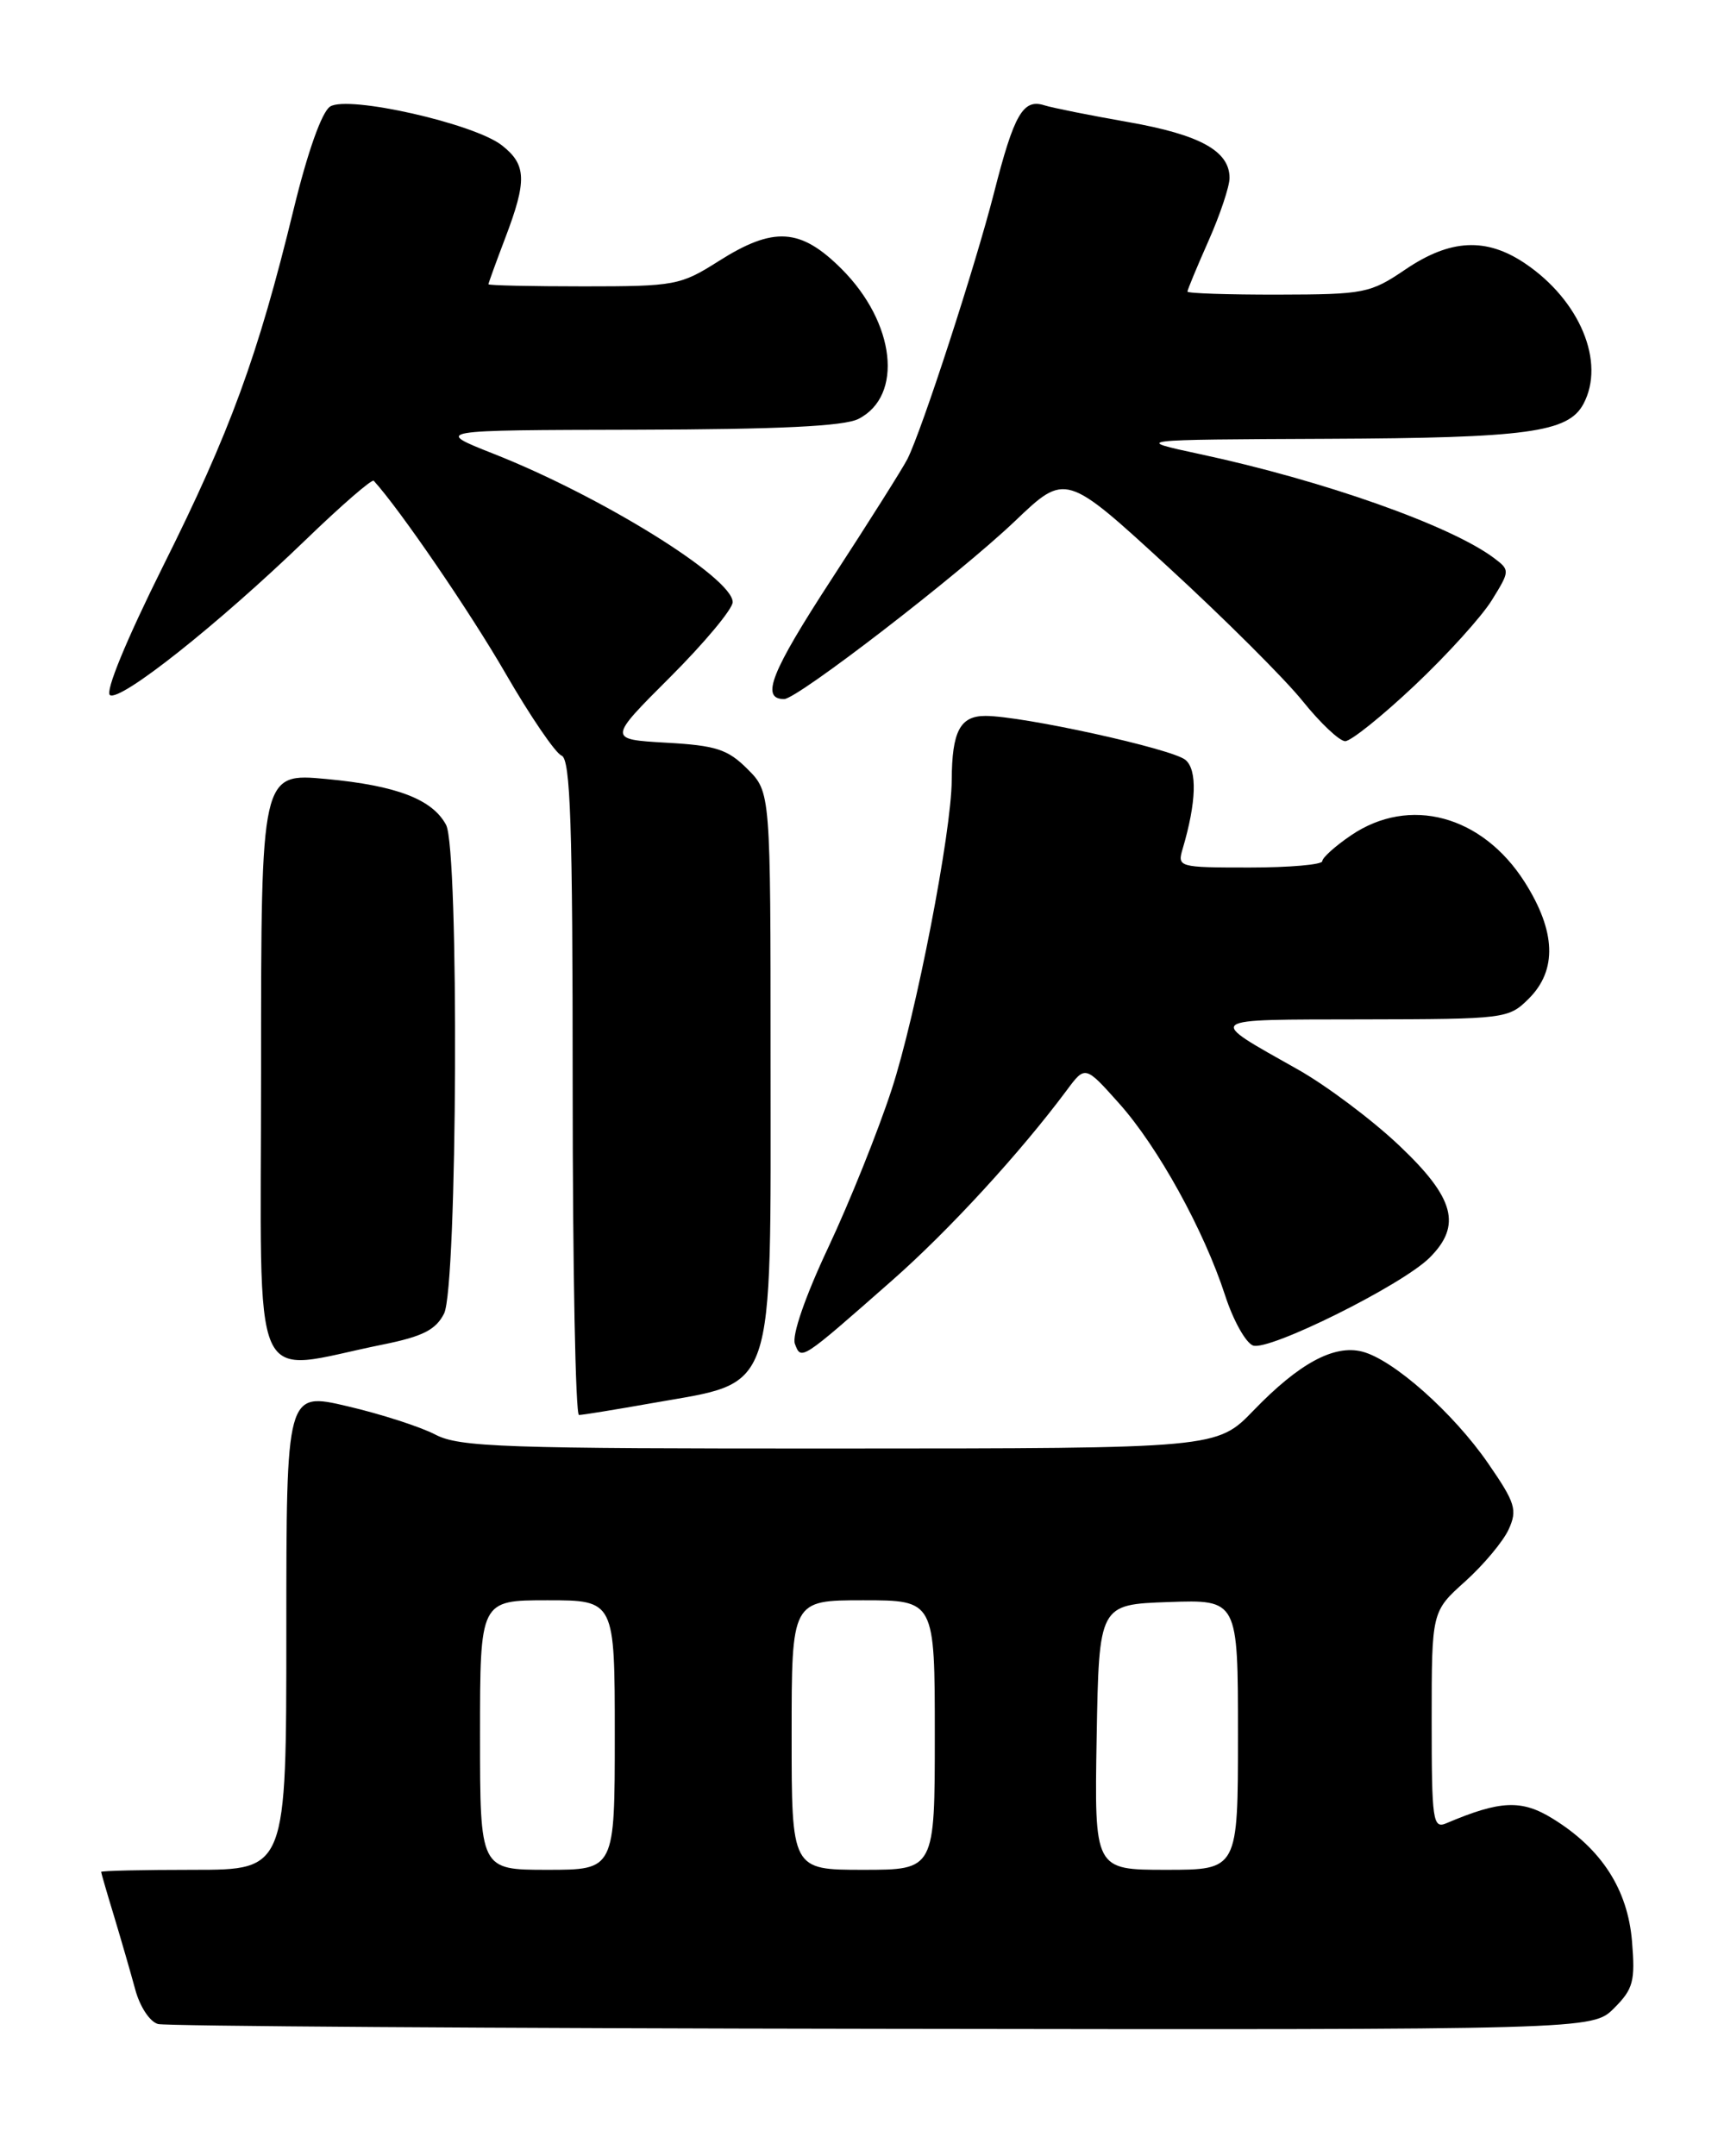 <?xml version="1.0" encoding="UTF-8" standalone="no"?>
<!DOCTYPE svg PUBLIC "-//W3C//DTD SVG 1.1//EN" "http://www.w3.org/Graphics/SVG/1.1/DTD/svg11.dtd" >
<svg xmlns="http://www.w3.org/2000/svg" xmlns:xlink="http://www.w3.org/1999/xlink" version="1.1" viewBox="0 0 204 256">
 <g >
 <path fill="currentColor"
d=" M 191.66 238.43 C 193.94 236.15 194.18 235.23 193.79 230.50 C 193.28 224.32 190.17 219.50 184.38 215.93 C 180.68 213.64 178.15 213.75 171.75 216.47 C 170.14 217.16 170.00 216.21 170.00 204.27 C 170.00 191.33 170.00 191.33 173.98 187.76 C 176.17 185.79 178.49 183.01 179.14 181.59 C 180.20 179.27 179.94 178.43 176.71 173.75 C 172.57 167.74 165.41 161.39 161.73 160.47 C 158.39 159.63 154.24 161.88 148.86 167.45 C 144.50 171.97 144.50 171.97 99.70 171.98 C 59.75 172.00 54.55 171.82 51.70 170.33 C 49.94 169.41 45.24 167.89 41.25 166.96 C 34.00 165.26 34.00 165.26 34.00 193.63 C 34.00 222.00 34.00 222.00 23.00 222.00 C 16.95 222.00 12.00 222.11 12.01 222.25 C 12.02 222.39 12.70 224.75 13.54 227.50 C 14.37 230.25 15.50 234.16 16.05 236.18 C 16.60 238.25 17.80 240.06 18.77 240.31 C 19.72 240.56 58.43 240.82 104.80 240.88 C 189.09 241.00 189.09 241.00 191.66 238.43 Z  M 77.50 166.58 C 92.29 163.95 91.50 166.25 91.50 125.77 C 91.50 94.05 91.50 94.05 88.76 91.31 C 86.41 88.96 85.03 88.51 79.10 88.18 C 72.18 87.78 72.18 87.78 79.59 80.38 C 83.67 76.30 87.00 72.30 87.00 71.49 C 87.00 68.60 71.41 58.93 58.64 53.89 C 51.50 51.07 51.50 51.07 75.50 51.02 C 92.48 50.98 100.21 50.61 101.93 49.74 C 107.30 47.01 106.32 38.32 99.94 31.94 C 95.06 27.06 91.87 26.86 85.34 31.00 C 80.80 33.88 80.15 34.00 69.30 34.00 C 63.09 34.00 58.00 33.89 58.00 33.75 C 58.00 33.61 58.90 31.13 60.00 28.24 C 62.59 21.43 62.52 19.55 59.60 17.26 C 56.33 14.68 41.34 11.29 39.20 12.65 C 38.22 13.27 36.52 18.04 34.85 24.92 C 30.62 42.29 27.34 51.25 19.37 67.20 C 14.99 75.99 12.45 82.16 13.06 82.53 C 14.32 83.31 25.90 74.12 36.25 64.14 C 40.51 60.02 44.17 56.85 44.38 57.08 C 47.48 60.48 55.84 72.70 60.02 79.94 C 62.96 85.03 65.96 89.43 66.68 89.71 C 67.74 90.11 68.00 97.86 68.00 129.11 C 68.00 150.50 68.34 168.00 68.75 168.00 C 69.16 168.00 73.10 167.36 77.50 166.58 Z  M 45.49 159.63 C 50.19 158.68 51.75 157.89 52.73 155.96 C 54.32 152.82 54.53 100.87 52.97 97.94 C 51.34 94.90 47.10 93.27 38.75 92.49 C 31.00 91.77 31.00 91.77 31.00 126.94 C 31.00 166.50 29.39 162.87 45.49 159.63 Z  M 105.88 152.07 C 112.62 146.15 121.13 136.89 126.68 129.43 C 128.86 126.50 128.86 126.50 132.88 131.00 C 137.49 136.15 142.96 146.06 145.48 153.82 C 146.43 156.75 147.91 159.41 148.78 159.75 C 150.64 160.46 166.48 152.59 169.75 149.33 C 173.60 145.50 172.73 142.24 166.17 136.03 C 162.97 132.99 157.56 128.93 154.15 127.00 C 143.11 120.77 142.72 121.07 161.80 121.03 C 178.81 121.00 179.13 120.96 181.55 118.55 C 184.92 115.17 184.75 110.58 181.06 104.75 C 176.01 96.79 167.35 94.46 160.41 99.19 C 158.54 100.46 157.01 101.84 157.01 102.25 C 157.00 102.66 153.12 103.00 148.38 103.00 C 139.92 103.00 139.78 102.96 140.44 100.75 C 142.06 95.27 142.19 91.40 140.76 90.22 C 139.18 88.90 121.42 85.00 117.01 85.00 C 114.00 85.00 113.04 86.83 113.01 92.62 C 112.99 98.78 108.76 120.55 105.88 129.35 C 104.27 134.29 100.88 142.73 98.35 148.11 C 95.61 153.93 94.01 158.57 94.39 159.56 C 95.14 161.53 95.05 161.60 105.88 152.07 Z  M 167.97 81.39 C 171.82 77.76 175.95 73.20 177.15 71.25 C 179.30 67.78 179.30 67.69 177.42 66.27 C 172.31 62.42 157.18 57.06 142.50 53.92 C 134.50 52.20 134.50 52.20 157.60 52.10 C 181.39 52.00 186.21 51.34 188.02 47.96 C 190.66 43.02 187.61 35.67 181.08 31.27 C 176.47 28.17 172.22 28.38 166.90 31.98 C 162.70 34.83 162.02 34.96 151.75 34.98 C 145.84 34.99 141.00 34.83 141.00 34.62 C 141.00 34.42 142.12 31.71 143.50 28.60 C 144.88 25.49 146.00 22.13 146.00 21.13 C 146.00 17.93 142.50 16.00 134.00 14.50 C 129.44 13.70 124.94 12.80 124.00 12.50 C 121.48 11.70 120.41 13.56 118.03 22.90 C 115.78 31.68 109.48 51.06 107.75 54.50 C 107.19 55.60 103.16 61.99 98.78 68.71 C 91.55 79.81 90.28 83.00 93.11 83.00 C 94.68 83.00 113.90 68.18 120.52 61.87 C 126.53 56.13 126.53 56.13 138.71 67.32 C 145.41 73.47 152.60 80.64 154.69 83.25 C 156.79 85.86 159.05 87.99 159.73 88.00 C 160.41 88.00 164.11 85.03 167.97 81.39 Z  M 57.00 206.00 C 57.00 190.00 57.00 190.00 65.00 190.00 C 73.00 190.00 73.00 190.00 73.00 206.00 C 73.00 222.00 73.00 222.00 65.00 222.00 C 57.00 222.00 57.00 222.00 57.00 206.00 Z  M 94.00 206.00 C 94.00 190.00 94.00 190.00 102.50 190.00 C 111.00 190.00 111.00 190.00 111.00 206.00 C 111.00 222.00 111.00 222.00 102.50 222.00 C 94.00 222.00 94.00 222.00 94.00 206.00 Z  M 130.22 206.25 C 130.50 190.50 130.50 190.50 138.75 190.21 C 147.00 189.92 147.00 189.92 147.00 205.96 C 147.00 222.00 147.00 222.00 138.47 222.00 C 129.95 222.00 129.95 222.00 130.22 206.25 Z "/>
</g>
</svg>